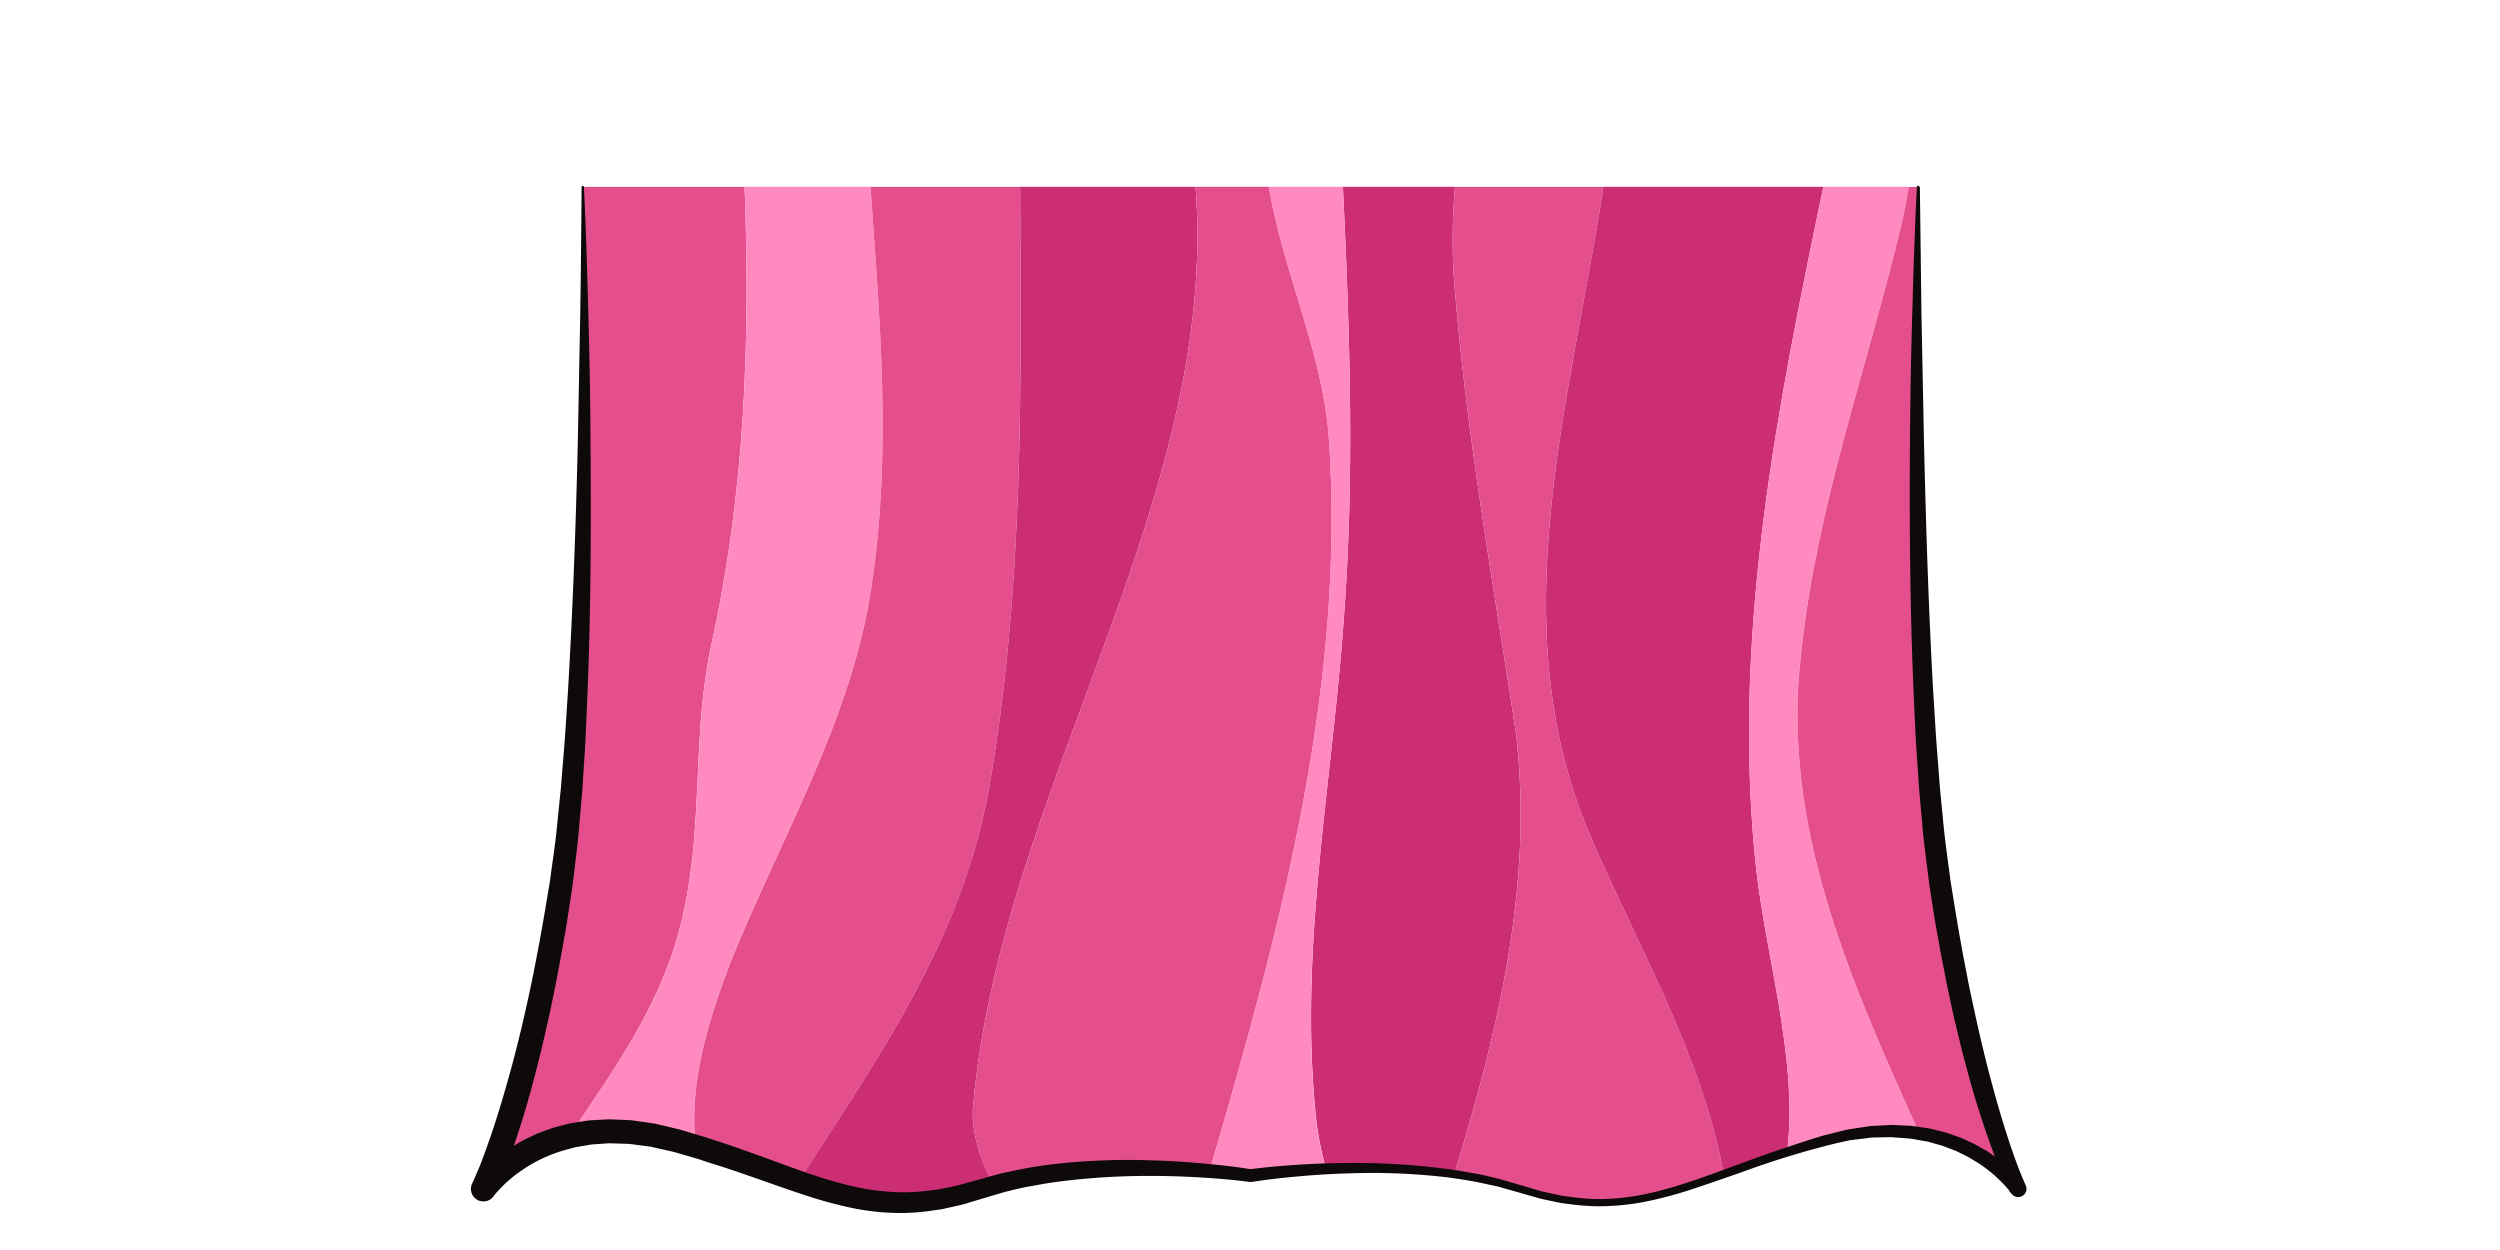 <svg xmlns="http://www.w3.org/2000/svg" viewBox="0 0 640 320"><defs><style>.cls-1{fill:#e44e8d;}.cls-2{fill:#ff8abf;}.cls-3{fill:#cc2e76;}.cls-4{fill:#0d0a09;}</style></defs><g id="ART-fills"><path class="cls-1" d="M190.62,47.84H149.21S152,171,143.7,226s-20,78.43-20,78.43,6.94-10.05,22.05-13.59c12-17.91,24.66-35.1,29.35-57.8,5-23,2-45,7-68C190.88,125.2,192,86.64,190.62,47.84Z"/><path class="cls-2" d="M223.12,150c5.25-34.48,2.07-68.4-.27-102.18H190.62c1.41,38.8.26,77.36-8.5,117.18-5,23-2,45-7,68-4.69,22.7-17.36,39.89-29.35,57.8,7.24-1.71,16.36-1.92,27.51,1.2,1.65.46,3.24.93,4.8,1.41-1.87-15.88,3.33-32.41,9-47.41C200.12,214,218.12,184,223.12,150Z"/><path class="cls-1" d="M261.16,47.84H222.85c2.34,33.78,5.52,67.7.27,102.18-5,34-23,64-36,96-5.71,15-10.91,31.53-9,47.41,10.27,3.1,18.65,6.37,26.31,9,20.16-31.5,41.6-61.19,48.73-100.42C262.24,150.05,261.38,98.91,261.16,47.84Z"/><path class="cls-3" d="M249.12,283c7.16-80.5,63.1-154.6,56.95-235.18H261.16c.22,51.07,1.08,102.21-8,154.18-7.13,39.23-28.57,68.92-48.73,100.42,15.39,5.31,27.82,8.09,46.63,2,1-.34,2.08-.66,3.14-1C251.13,296.7,248.48,290.06,249.12,283Z"/><path class="cls-1" d="M340.12,111c-1.86-21.45-11.54-41.16-15.28-63.18H306.07c6.15,80.58-49.79,154.68-56.95,235.18-.64,7,2,13.68,5,20.43,19.52-5.52,42.48-4.76,55.53-3.66C327.53,238.62,344.81,175.7,340.12,111Z"/><path class="cls-3" d="M388.12,188c-6-40-13-78-16-118a158.11,158.11,0,0,1,.36-22.18H343.79c1.72,36.39,3,72.79.33,109.18-3,44-12,87-7,131a87.1,87.1,0,0,0,2.33,11.2,179.75,179.75,0,0,1,32.87,1.35C383.54,263.84,392.58,226.33,388.12,188Z"/><path class="cls-1" d="M410.47,47.84h-38A158.11,158.11,0,0,0,372.12,70c3,40,10,78,16,118,4.46,38.31-4.58,75.82-15.8,112.55a101.3,101.3,0,0,1,17.06,3.84c20.9,6.8,33.9,2.61,51.87-3.83-5.47-30.45-21.81-57.84-34.13-86.56C384,159.82,402,103.27,410.47,47.84Z"/><path class="cls-3" d="M449.12,218c-5.34-57.84,5.95-114.1,17.66-170.18H410.47C402,103.27,384,159.82,407.12,214c12.32,28.72,28.66,56.11,34.13,86.56,4.95-1.77,10.28-3.71,16.26-5.65C460.47,269.87,451.39,243.66,449.12,218Z"/><path class="cls-2" d="M461.12,167c4-38,17-73,26-111,.59-2.73,1.07-5.45,1.51-8.18H466.78c-11.71,56.08-23,112.34-17.66,170.18,2.27,25.64,11.35,51.85,8.39,76.91,3-1,6.2-2,9.6-2.91a56.7,56.7,0,0,1,24.27-1.85C473.84,251.23,455.72,211.15,461.12,167Z"/><path class="cls-1" d="M496.69,226c-8.25-55-5.5-178.14-5.5-178.14h-2.56c-.44,2.73-.92,5.45-1.51,8.18-9,38-22,73-26,111-5.4,44.13,12.72,84.21,30.26,123.15,17.37,2.75,25.3,14.24,25.3,14.24S505,281,496.69,226Z"/><path class="cls-2" d="M344.12,157c2.67-36.39,1.39-72.79-.33-109.18h-19c3.74,22,13.42,41.73,15.28,63.18,4.69,64.68-12.59,127.6-30.43,188.77,6.46.55,10.51,1.18,10.51,1.18a192.9,192.9,0,0,1,19.25-1.75,87.1,87.1,0,0,1-2.33-11.2C332.12,244,341.12,201,344.12,157Z"/></g><g id="ART-strokes"><path class="cls-4" d="M491.49,47.85l.4,32.44.64,32.42c.51,21.6,1.17,43.2,2.39,64.74.36,5.38.63,10.77,1.08,16.14l.61,8,.78,8c.46,5.36,1.28,10.65,1.95,16,.88,5.31,1.7,10.63,2.67,15.92.44,2.65,1,5.29,1.49,7.92s1.05,5.27,1.63,7.9,1.13,5.25,1.74,7.86,1.25,5.22,1.9,7.83c1.35,5.19,2.76,10.36,4.36,15.47.79,2.55,1.64,5.09,2.53,7.6s1.87,5,2.91,7.32v0a2.12,2.12,0,0,1-3.65,2.13,20.28,20.28,0,0,0-1.83-2.2c-.66-.75-1.41-1.42-2.14-2.12s-1.53-1.31-2.33-1.93-1.62-1.21-2.49-1.73-1.72-1.09-2.63-1.55l-2.73-1.35-2.85-1.1c-.95-.39-2-.59-2.93-.89l-1.48-.42L492,292c-1-.17-2-.38-3-.52l-3.08-.24c-.51,0-1-.09-1.54-.11l-1.55,0-3.11.07c-1,0-2.06.23-3.09.33l-3.1.38-3.06.67A224,224,0,0,0,446.11,300c-4,1.4-8.05,2.81-12.11,4.16a105.11,105.11,0,0,1-12.43,3.4,62.68,62.68,0,0,1-12.9,1.24,58.32,58.32,0,0,1-6.47-.49c-1.07-.16-2.15-.23-3.21-.47l-3.17-.66c-1.06-.2-2.09-.5-3.13-.8l-3.11-.89-6.09-1.73c-2.06-.43-4.12-.91-6.19-1.3s-4.17-.7-6.27-1a164.91,164.91,0,0,0-25.34-1.09q-6.35.17-12.67.73c-4.21.35-8.45.83-12.57,1.48a2.26,2.26,0,0,1-.45,0h-.06c-4.13-.54-8.38-.9-12.59-1.15s-8.44-.4-12.66-.39a178.71,178.71,0,0,0-25.16,1.66c-2.08.29-4.12.7-6.18,1.05s-4.06.92-6.09,1.38l-6,1.78-3.16.95a31.18,31.18,0,0,1-3.19.85l-3.23.72c-1.08.25-2.2.34-3.29.52a59.23,59.23,0,0,1-6.66.57,62.21,62.21,0,0,1-13.29-1.21,108.81,108.81,0,0,1-12.64-3.44c-4.12-1.34-8.14-2.79-12.15-4.19s-8-2.8-12-4l-3-1-3-.87-3-.88-3-.68-3-.68-3-.4c-1-.11-2-.3-3-.35l-3-.09-1.51-.05c-.5,0-1,.06-1.49.09l-3,.2c-1,.13-2,.33-2.94.48l-1.46.25-1.43.39a37.72,37.72,0,0,0-10.83,4.59c-.85.5-1.62,1.11-2.44,1.65s-1.53,1.21-2.28,1.83-1.45,1.31-2.09,2c-.35.34-.65.7-1,1.05-.16.18-.31.36-.44.53l-.36.46-.07.1a3.2,3.2,0,0,1-5.42-3.35c.49-1,1-2.3,1.53-3.5s1-2.45,1.44-3.68q1.38-3.72,2.63-7.53c1.66-5.06,3.13-10.2,4.55-15.37,2.77-10.34,5.06-20.84,7-31.4,1-5.28,1.85-10.59,2.74-15.9.7-5.3,1.55-10.58,2-15.94l.82-8,.64-8c.48-5.37.76-10.75,1.13-16.13,1.27-21.54,2.06-43.14,2.56-64.74l.61-32.42q.24-16.22.35-32.44a.3.3,0,0,1,.3-.3.31.31,0,0,1,.3.29c.52,10.81.84,21.62,1.13,32.44s.49,21.63.55,32.45c.17,21.65.1,43.3-.78,65-.26,5.41-.4,10.83-.79,16.25l-.52,8.13-.7,8.12c-.39,5.42-1.17,10.84-1.79,16.27l-1.23,8.06c-.39,2.69-.91,5.36-1.36,8-1.9,10.71-4.14,21.38-6.87,31.95-1.38,5.28-2.85,10.54-4.59,15.75-.86,2.6-1.77,5.2-2.73,7.78-.5,1.29-1,2.58-1.52,3.86s-1.06,2.53-1.73,3.93l-5.5-3.25c.24-.34.43-.56.62-.81s.39-.48.58-.7c.39-.45.78-.9,1.19-1.31.8-.86,1.67-1.63,2.52-2.41s1.78-1.47,2.7-2.16,1.87-1.35,2.86-1.93,2-1.19,3-1.7l3.11-1.47,3.23-1.18c1.07-.41,2.2-.61,3.3-.93l1.66-.43,1.68-.27c1.13-.17,2.25-.38,3.38-.51l3.39-.2c.56,0,1.13-.07,1.69-.08l1.69.07,3.38.14c1.12.07,2.22.29,3.33.42l3.32.48,3.24.77,3.24.78,3.1.93,3.09.93,3.07,1c4.1,1.32,8.14,2.77,12.16,4.23,8,2.89,15.92,6,23.95,7.67a59.63,59.63,0,0,0,12.1,1.27,56.28,56.28,0,0,0,6.08-.42c1-.15,2-.2,3-.42l3-.61c1-.18,2-.46,3-.74l3-.84,6.31-1.75c2.13-.44,4.26-.93,6.4-1.33s4.29-.71,6.44-1a168.08,168.08,0,0,1,25.84-1.07c4.3.11,8.59.38,12.87.76s8.53.85,12.83,1.53h-.51c4.32-.57,8.57-.94,12.86-1.2s8.56-.42,12.85-.42a182.2,182.2,0,0,1,25.67,1.64c2.13.29,4.24.71,6.36,1.06s4.19.94,6.29,1.41l6.19,1.81,3,.89a29.22,29.22,0,0,0,3.06.79l3.08.66c1,.24,2.07.31,3.11.47a57,57,0,0,0,6.26.51,58.46,58.46,0,0,0,12.5-1.25c8.24-1.73,16.19-4.8,24.19-7.74,4-1.46,8-2.93,12.09-4.26l3-1,3.06-1,3.07-.95,3.16-.79,3.16-.79,3.24-.5c1.08-.14,2.15-.36,3.24-.44l3.28-.17,1.64-.08c.55,0,1.1,0,1.65.06l3.3.16c1.09.12,2.18.31,3.28.47l1.64.24,1.61.41c1.06.29,2.17.48,3.21.87l3.14,1.11,3,1.39c1,.48,1.95,1.08,2.93,1.61s1.87,1.23,2.8,1.84,1.79,1.35,2.65,2.06,1.69,1.48,2.48,2.31c.4.39.78.82,1.17,1.25.19.21.38.43.56.66s.37.45.58.74l-3.64,2.16c-1.28-2.6-2.29-5.08-3.31-7.65s-1.93-5.13-2.82-7.71-1.73-5.18-2.54-7.78-1.54-5.24-2.25-7.86-1.42-5.26-2.05-7.91-1.31-5.29-1.88-7.95-1.16-5.31-1.67-8-1.08-5.33-1.54-8-1-5.34-1.41-8l-1.25-8c-.65-5.42-1.45-10.83-1.87-16.25l-.73-8.12-.55-8.12c-.42-5.41-.57-10.83-.85-16.25-.93-21.66-1.11-43.31-.95-65q.12-16.23.59-32.45c.3-10.82.63-21.63,1.19-32.44a.3.3,0,0,1,.6,0Z"/></g></svg>